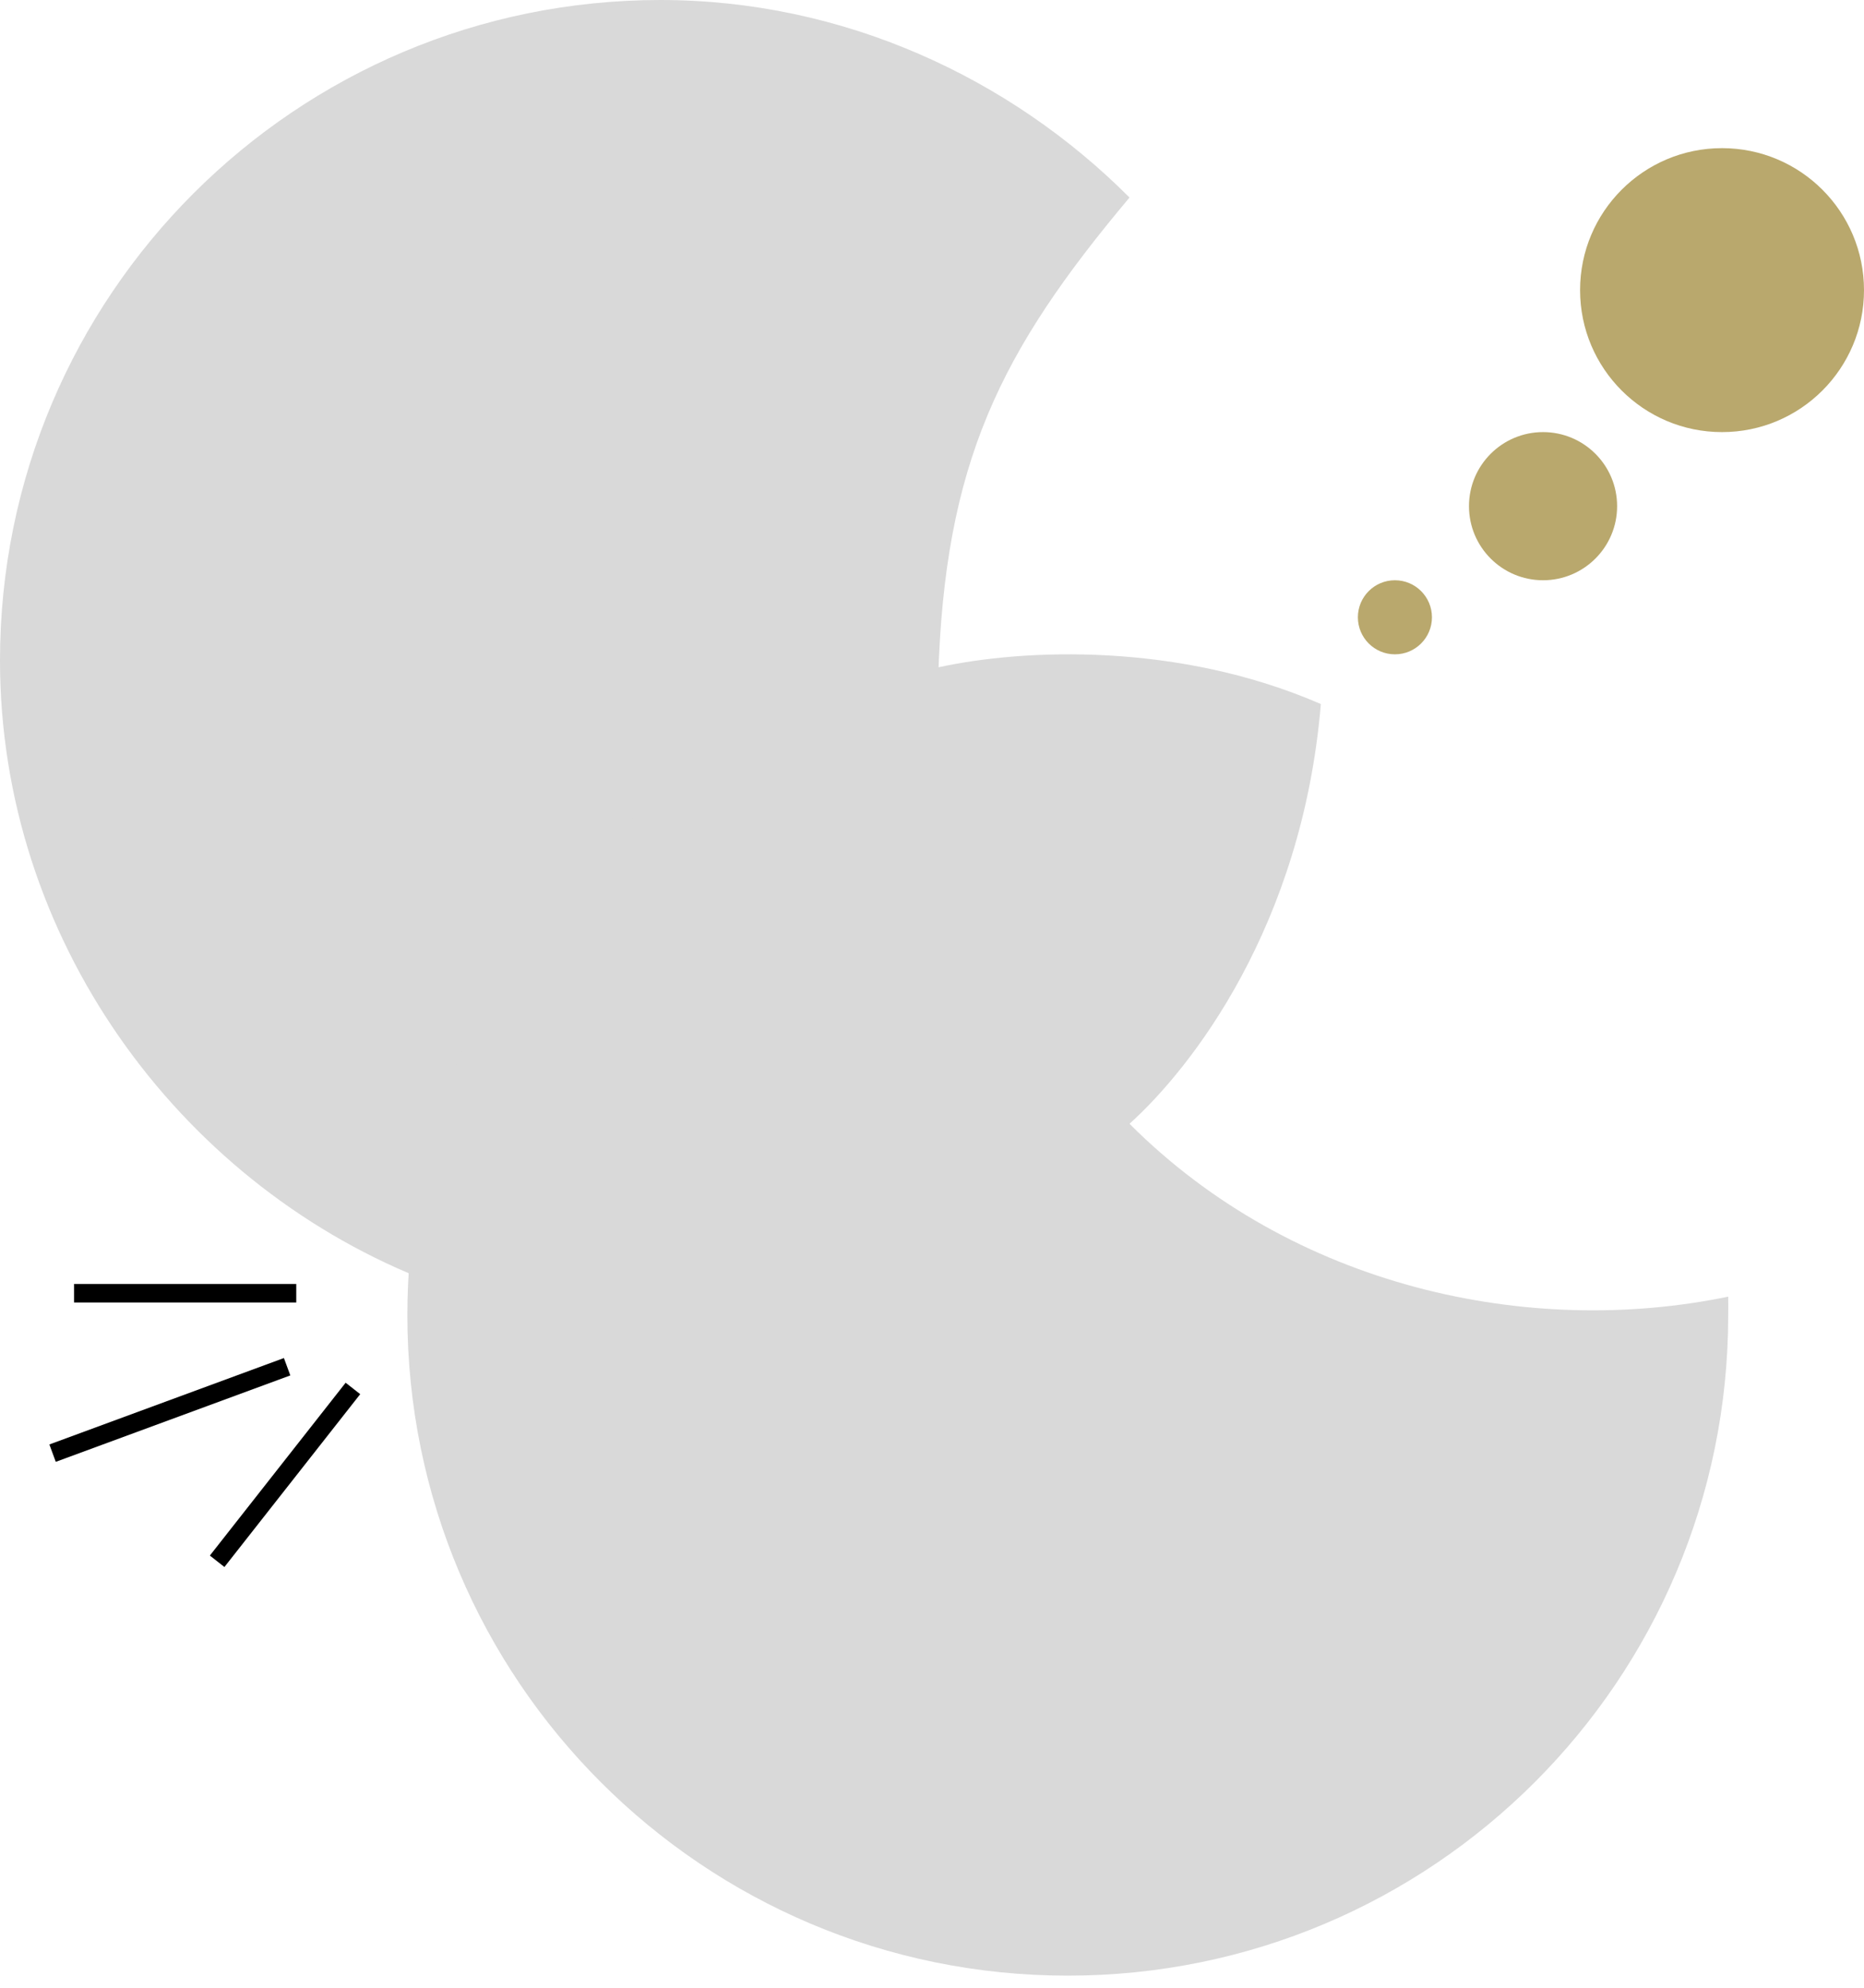 <svg width="151" height="161" viewBox="0 0 151 161" fill="none" xmlns="http://www.w3.org/2000/svg">
<path d="M53.5 0C23.953 0 0 23.953 0 53.5C0 75.976 14.36 95.579 34 103.5C34.5 94.5 39.5 64.5 76 55C76.5 37.5 81 28.5 91.5 16C81.814 6.286 68.301 0 53.5 0Z" fill="#D9D9D9"/>
<path d="M116 50C116 51.657 114.657 53 113 53C111.343 53 110 51.657 110 50C110 48.343 111.343 47 113 47C114.657 47 116 48.343 116 50Z" fill="#B9A86D"/>
<circle cx="125" cy="41" r="6" fill="#B9A86D"/>
<circle cx="139.5" cy="23.5" r="11.5" fill="#B9A86D"/>
<path d="M86.5 160.026C116.047 160.026 140 136.073 140 106.526C140 106.024 140.014 105.524 140 105.026C123.881 108.371 104.747 104.291 91.5 91.025C96.5 86.525 105.5 75.025 107 57.026C95.5 52.026 83 52.526 76 54.056C51.48 58.935 33 80.572 33 106.526C33 136.073 56.953 160.026 86.5 160.026Z" fill="#D9D9D9"/>
<line x1="24" y1="104.75" x2="6" y2="104.75" stroke="black" stroke-width="1.5"/>
<line x1="28.59" y1="112.463" x2="17.59" y2="126.463" stroke="black" stroke-width="1.5"/>
<line x1="23.259" y1="110.704" x2="4.259" y2="117.704" stroke="black" stroke-width="1.5"/>
</svg>
